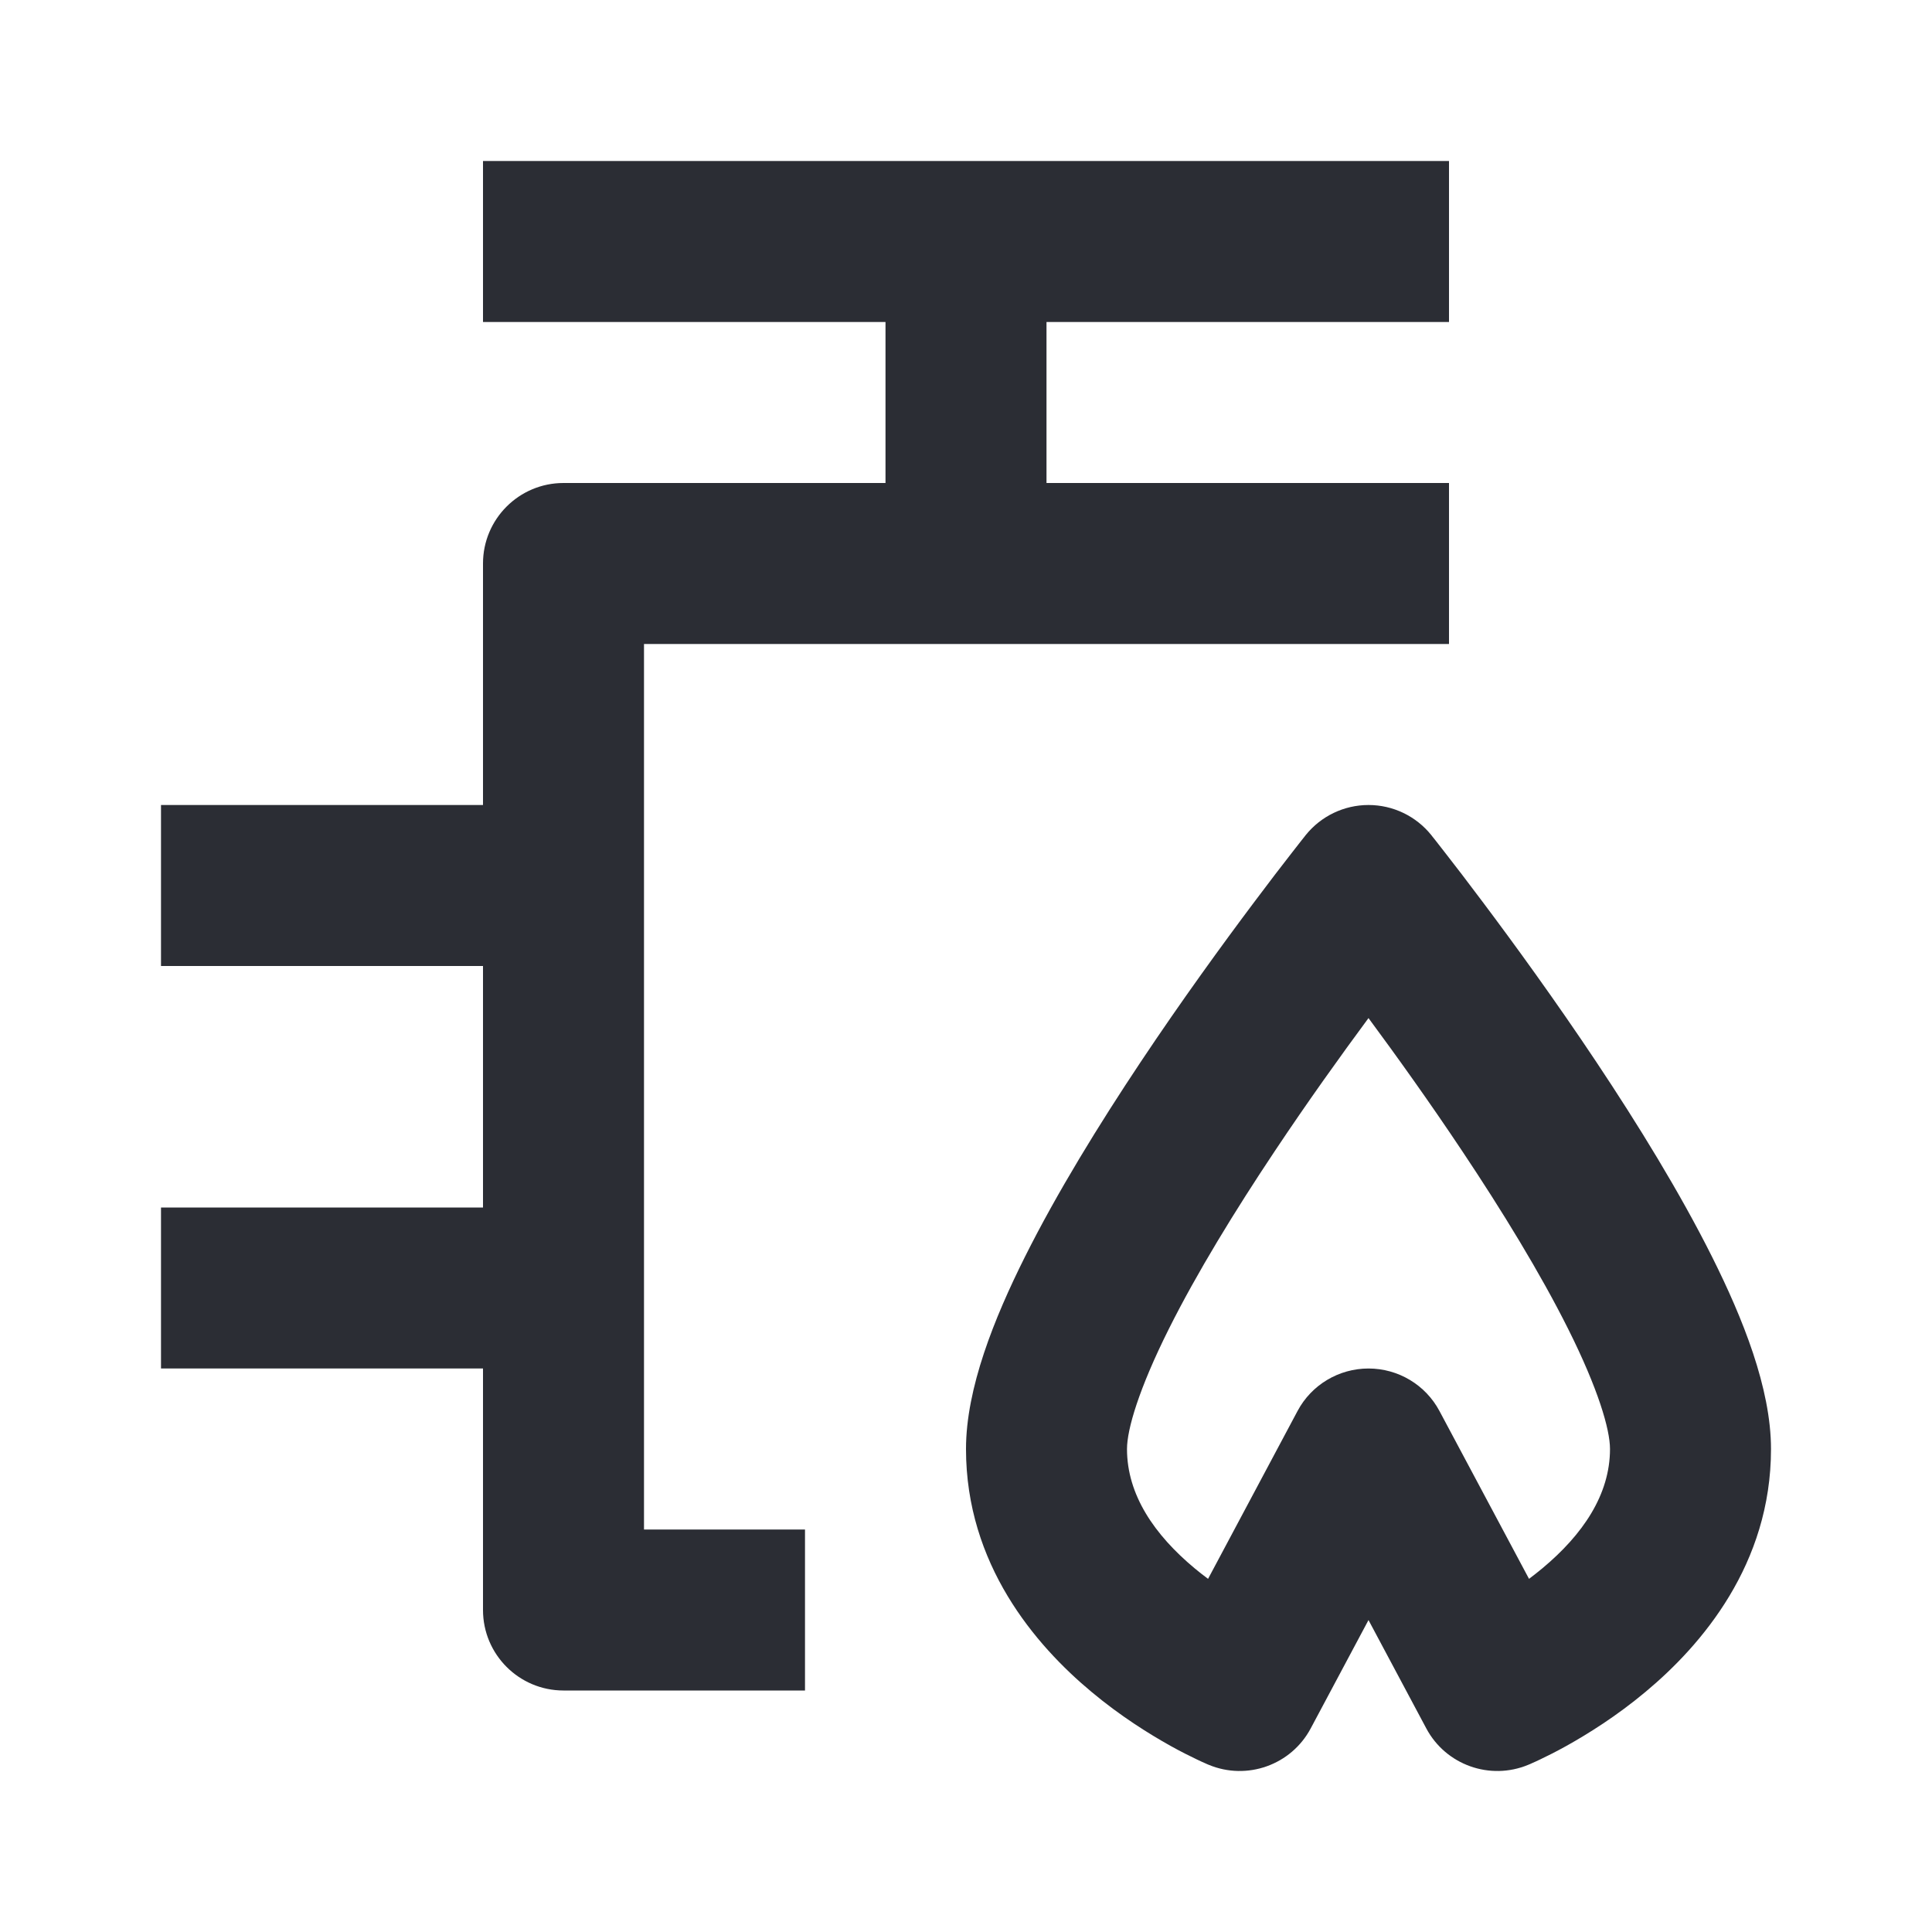 <svg width="24" height="24" viewBox="0 0 24 24" fill="none" xmlns="http://www.w3.org/2000/svg">
<path fill-rule="evenodd" clip-rule="evenodd" d="M17 10C16.696 10 16.409 10.138 16.219 10.375L16.215 10.38L16.206 10.392L16.17 10.437C16.14 10.476 16.095 10.533 16.039 10.605C15.926 10.749 15.767 10.957 15.575 11.213C15.193 11.722 14.681 12.425 14.168 13.195C13.657 13.962 13.132 14.813 12.731 15.615C12.352 16.373 12 17.245 12 18C12 19.431 12.86 20.435 13.56 21.018C13.92 21.319 14.276 21.54 14.539 21.687C14.672 21.761 14.785 21.817 14.867 21.856C14.908 21.876 14.942 21.891 14.967 21.902L14.998 21.916L15.008 21.92L15.012 21.922L15.015 21.923C15.491 22.121 16.04 21.925 16.282 21.471L17 20.125L17.718 21.471C17.96 21.925 18.509 22.121 18.985 21.923L18.986 21.922L18.988 21.922L18.991 21.92L19.002 21.916L19.033 21.902C19.058 21.891 19.092 21.876 19.133 21.856C19.215 21.817 19.328 21.761 19.461 21.687C19.724 21.54 20.08 21.319 20.44 21.018C21.14 20.435 22 19.431 22 18C22 17.245 21.648 16.373 21.269 15.615C20.868 14.813 20.343 13.962 19.832 13.195C19.319 12.425 18.807 11.722 18.425 11.213C18.233 10.957 18.074 10.749 17.961 10.605C17.905 10.533 17.86 10.476 17.83 10.437L17.794 10.392L17.785 10.38L17.781 10.375C17.591 10.138 17.304 10 17 10ZM14.84 19.482C14.896 19.528 14.951 19.572 15.007 19.613L16.118 17.529C16.291 17.203 16.631 17 17 17C17.369 17 17.709 17.203 17.882 17.529L18.994 19.613C19.049 19.572 19.104 19.528 19.16 19.482C19.66 19.065 20 18.569 20 18C20 17.755 19.852 17.252 19.481 16.51C19.132 15.812 18.657 15.038 18.168 14.305C17.755 13.685 17.341 13.108 17 12.647C16.659 13.108 16.245 13.685 15.832 14.305C15.343 15.038 14.868 15.812 14.519 16.51C14.148 17.252 14 17.755 14 18C14 18.569 14.34 19.065 14.84 19.482Z" fill="#2B2D34"/>
<path d="M6 4H11V6H7C6.448 6 6 6.448 6 7V10H2V12H6V15H2V17H6V20C6 20.552 6.448 21 7 21H10V19H8V8H18V6H13V4H18V2H6V4Z" fill="#2B2D34"/>
</svg>

